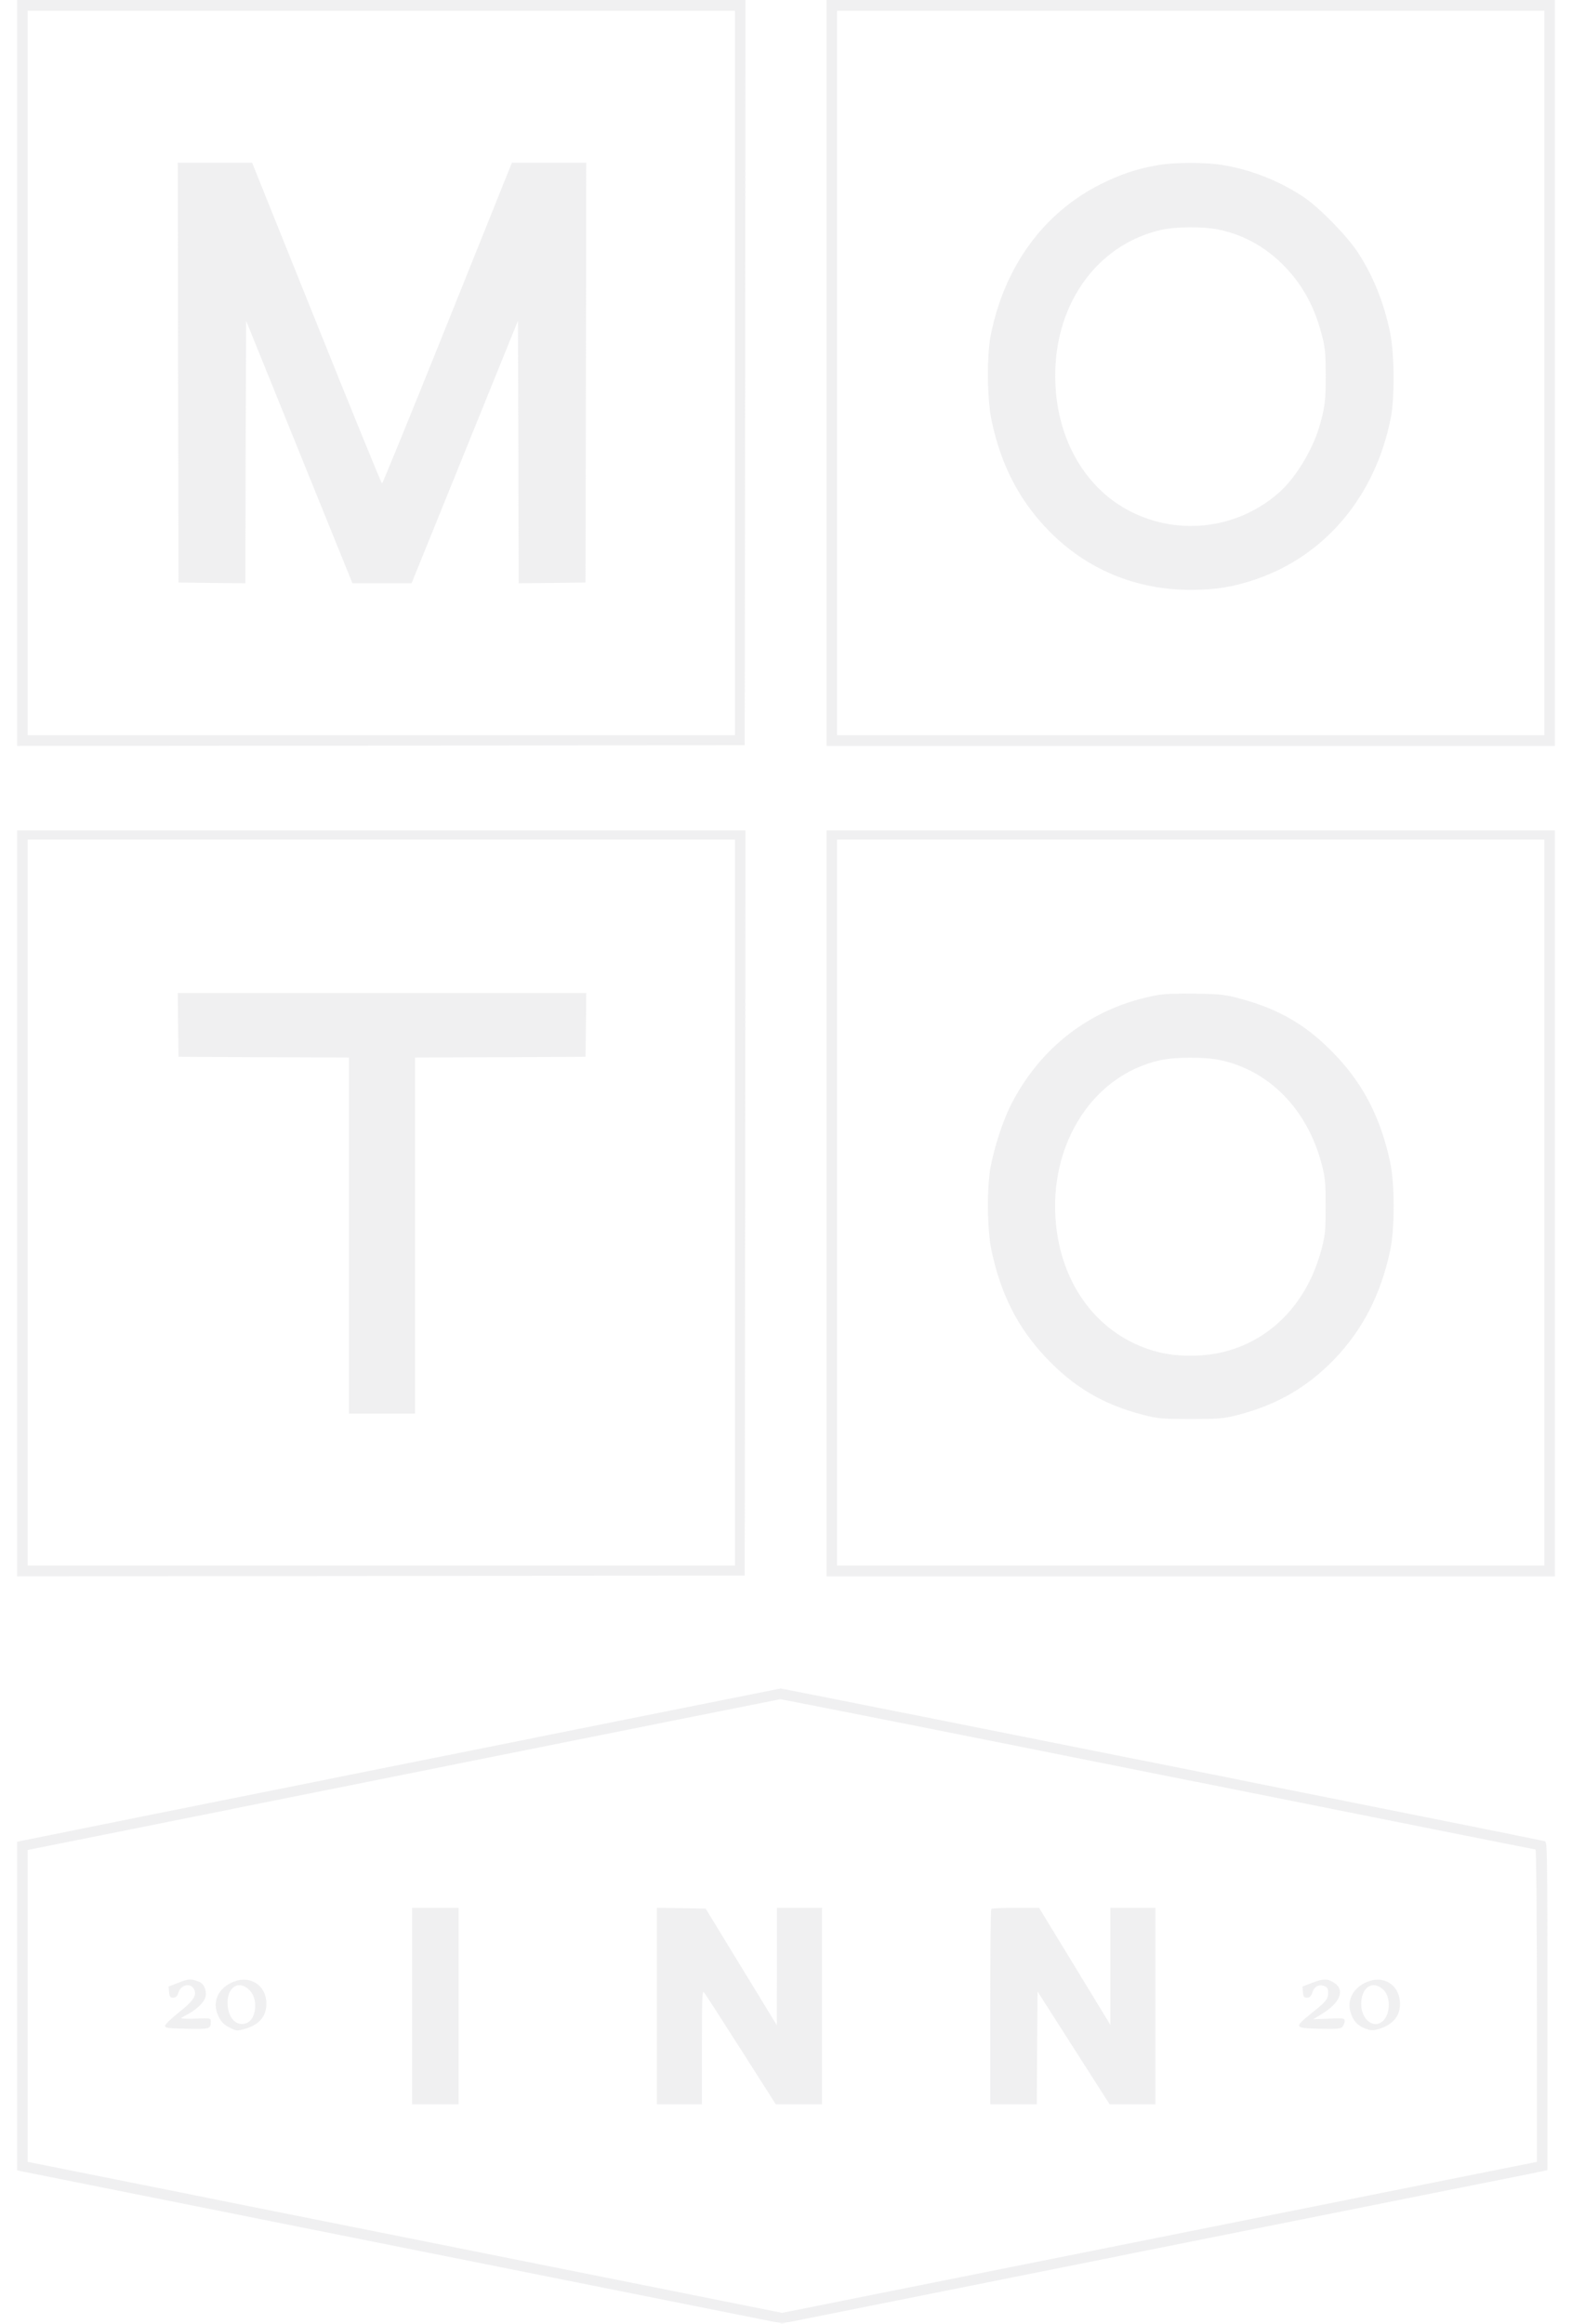 <svg width="46" height="68" viewBox="0 0 46 68" fill="none" xmlns="http://www.w3.org/2000/svg">
<g clip-path="url(#clip0_149_226)">
<path d="M0.5 10.914V21.828L11.148 21.819L21.791 21.806L21.805 10.901L21.814 7.62939e-06H11.157H0.5V10.914ZM21.506 10.914V21.514H11.157H0.808V10.914V0.314H11.157H21.506V10.914Z" fill="#E3E4E6" fill-opacity="0.55"/>
<path d="M5.211 10.901L5.224 17.045L6.2 17.058L7.18 17.067L7.188 13.227L7.202 9.387L8.757 13.227L10.313 17.067H11.179H12.044L13.6 13.227L15.156 9.387L15.169 13.227L15.178 17.067L16.158 17.058L17.133 17.045L17.146 10.901L17.155 4.761H16.07H14.98L13.095 9.454C12.058 12.037 11.196 14.148 11.179 14.148C11.161 14.148 10.3 12.037 9.263 9.454L7.377 4.761H6.288H5.202L5.211 10.901Z" fill="#E3E4E6" fill-opacity="0.55"/>
<path d="M24.186 10.914V21.828H34.843H45.5V10.914V7.62939e-06H34.843H24.186V10.914ZM45.192 10.914V21.514H34.843H24.494V10.914V0.314H34.843H45.192V10.914Z" fill="#E3E4E6" fill-opacity="0.55"/>
<path d="M33.877 4.833C33.292 4.932 32.765 5.107 32.207 5.39C30.532 6.23 29.385 7.811 28.99 9.814C28.871 10.429 28.884 11.678 29.016 12.306C29.289 13.614 29.838 14.665 30.699 15.54C31.802 16.663 33.239 17.261 34.843 17.261C35.568 17.261 36.096 17.175 36.751 16.951C38.79 16.254 40.249 14.507 40.697 12.23C40.816 11.624 40.802 10.326 40.675 9.719C40.49 8.839 40.183 8.076 39.734 7.388C39.436 6.926 38.631 6.099 38.188 5.794C37.476 5.309 36.627 4.968 35.766 4.828C35.283 4.747 34.351 4.747 33.877 4.833ZM35.621 6.71C36.342 6.854 36.966 7.186 37.511 7.716C38.078 8.273 38.46 8.942 38.675 9.787C38.776 10.16 38.79 10.317 38.794 10.959C38.798 11.718 38.763 11.974 38.592 12.531C38.385 13.2 37.915 13.968 37.462 14.382C36.272 15.464 34.527 15.702 33.086 14.97C31.785 14.31 30.959 12.917 30.884 11.251C30.778 8.996 32.053 7.15 34.013 6.719C34.404 6.634 35.208 6.629 35.621 6.71Z" fill="#E3E4E6" fill-opacity="0.55"/>
<path d="M0.5 35.213V46.127L11.148 46.118L21.791 46.104L21.805 35.199L21.814 24.299H11.157H0.5V35.213ZM21.506 35.19V45.812H11.157H0.808V35.19V24.568H11.157H21.506V35.19Z" fill="#E3E4E6" fill-opacity="0.55"/>
<path d="M5.211 29.989L5.224 30.923L7.72 30.937L10.212 30.946V36.156V41.366H11.179H12.146V36.156V30.946L14.642 30.937L17.133 30.923L17.146 29.989L17.155 29.059H11.179H5.202L5.211 29.989Z" fill="#E3E4E6" fill-opacity="0.55"/>
<path d="M24.186 35.213V46.127H34.843H45.5V35.213V24.299H34.843H24.186V35.213ZM45.192 35.19V45.812H34.843H24.494V35.19V24.568H34.843H45.192V35.19Z" fill="#E3E4E6" fill-opacity="0.55"/>
<path d="M33.855 29.122C31.96 29.468 30.418 30.64 29.557 32.383C29.337 32.832 29.104 33.546 28.994 34.112C28.871 34.719 28.884 35.976 29.012 36.587C29.28 37.854 29.768 38.828 30.576 39.695C31.402 40.58 32.268 41.096 33.45 41.402C33.89 41.514 33.986 41.523 34.843 41.523C35.7 41.523 35.797 41.514 36.236 41.402C37.375 41.105 38.262 40.589 39.053 39.767C39.871 38.914 40.402 37.885 40.675 36.614C40.816 35.985 40.816 34.62 40.675 33.991C40.402 32.729 39.91 31.759 39.106 30.905C38.284 30.03 37.48 29.549 36.316 29.23C35.854 29.104 35.735 29.091 34.997 29.077C34.452 29.068 34.074 29.082 33.855 29.122ZM35.691 31.018C37.137 31.319 38.258 32.464 38.675 34.067C38.781 34.472 38.79 34.593 38.79 35.303C38.79 36.012 38.781 36.133 38.675 36.538C38.271 38.087 37.238 39.188 35.845 39.551C35.265 39.704 34.496 39.713 33.929 39.574C32.334 39.188 31.192 37.854 30.932 36.08C30.576 33.668 31.89 31.471 33.964 31.022C34.382 30.928 35.265 30.928 35.691 31.018Z" fill="#E3E4E6" fill-opacity="0.55"/>
<path d="M11.75 51.633C5.672 52.85 0.654 53.861 0.601 53.874L0.5 53.897V58.703V63.509L0.597 63.531C0.654 63.544 5.69 64.551 11.794 65.772L22.89 67.991L33.833 65.799C39.853 64.596 44.889 63.585 45.03 63.558L45.28 63.504V58.703C45.28 54.171 45.276 53.901 45.206 53.879C45.078 53.839 22.886 49.406 22.842 49.41C22.82 49.414 17.828 50.412 11.75 51.633ZM33.903 51.921C39.95 53.129 44.911 54.121 44.933 54.121C44.955 54.121 44.973 56.125 44.973 58.689V63.262L33.929 65.471L22.886 67.681L11.847 65.471L0.808 63.262V58.698V54.135L2.227 53.852C3.005 53.695 7.944 52.707 13.2 51.651C18.456 50.596 22.794 49.729 22.833 49.724C22.877 49.724 27.856 50.708 33.903 51.921Z" fill="#E3E4E6" fill-opacity="0.55"/>
<path d="M12.058 58.703V61.577H12.739H13.42V58.703V55.828H12.739H12.058V58.703Z" fill="#E3E4E6" fill-opacity="0.55"/>
<path d="M19.221 58.703V61.577H19.88H20.539V59.907C20.539 58.51 20.548 58.245 20.596 58.299C20.631 58.334 21.115 59.089 21.677 59.969L22.701 61.577H23.378H24.055V58.703V55.828H23.395H22.736V57.544L22.732 59.264L22.569 58.999C22.481 58.851 22.011 58.083 21.528 57.292L20.649 55.851L19.937 55.837L19.221 55.828V58.703Z" fill="#E3E4E6" fill-opacity="0.55"/>
<path d="M29.007 55.86C28.99 55.873 28.977 57.167 28.977 58.734V61.577H29.658H30.339L30.348 59.929L30.361 58.276L31.416 59.929L32.47 61.577H33.138H33.81V58.703V55.828H33.151H32.492V57.544V59.255L31.451 57.544L30.405 55.828H29.719C29.346 55.828 29.02 55.842 29.007 55.86Z" fill="#E3E4E6" fill-opacity="0.55"/>
<path d="M5.233 58.016L4.934 58.132L4.947 58.294C4.96 58.433 4.978 58.456 5.066 58.456C5.149 58.456 5.185 58.42 5.224 58.303C5.303 58.056 5.606 58.016 5.69 58.236C5.751 58.411 5.65 58.559 5.224 58.896C5.009 59.067 4.829 59.242 4.829 59.282C4.829 59.345 4.912 59.354 5.461 59.367C6.138 59.381 6.169 59.372 6.169 59.156C6.169 59.053 6.169 59.053 5.712 59.071C5.457 59.08 5.277 59.071 5.303 59.049C5.334 59.031 5.431 58.972 5.519 58.927C5.773 58.788 5.984 58.577 6.015 58.429C6.055 58.245 5.967 58.047 5.826 57.993C5.589 57.899 5.527 57.903 5.233 58.016Z" fill="#E3E4E6" fill-opacity="0.55"/>
<path d="M6.841 57.989C6.375 58.173 6.191 58.59 6.393 59.004C6.477 59.17 6.547 59.242 6.709 59.327C6.907 59.43 6.938 59.435 7.127 59.381C7.58 59.26 7.795 59.017 7.795 58.631C7.795 58.105 7.333 57.795 6.841 57.989ZM7.316 58.254C7.558 58.514 7.5 59.08 7.224 59.197C6.942 59.314 6.696 59.089 6.661 58.689C6.617 58.155 6.995 57.903 7.316 58.254Z" fill="#E3E4E6" fill-opacity="0.55"/>
<path d="M38.412 58.016L38.113 58.132L38.126 58.294C38.139 58.433 38.157 58.456 38.245 58.456C38.328 58.456 38.363 58.42 38.403 58.303C38.46 58.128 38.596 58.056 38.754 58.119C38.842 58.155 38.864 58.191 38.864 58.316C38.864 58.501 38.807 58.572 38.359 58.927C37.858 59.332 37.871 59.349 38.623 59.367C39.163 59.377 39.242 59.367 39.291 59.3C39.321 59.26 39.348 59.188 39.348 59.138C39.348 59.058 39.317 59.053 38.886 59.071L38.425 59.089L38.653 58.95C39.216 58.617 39.374 58.231 39.031 58.016C38.847 57.899 38.719 57.899 38.412 58.016Z" fill="#E3E4E6" fill-opacity="0.55"/>
<path d="M40.02 57.989C39.611 58.15 39.409 58.51 39.519 58.882C39.589 59.125 39.717 59.269 39.941 59.358C40.112 59.421 40.165 59.426 40.336 59.377C40.789 59.246 41.009 58.95 40.96 58.537C40.908 58.06 40.477 57.809 40.02 57.989ZM40.486 58.231C40.71 58.451 40.684 58.977 40.438 59.165C40.174 59.367 39.831 59.076 39.831 58.649C39.831 58.146 40.174 57.926 40.486 58.231Z" fill="#E3E4E6" fill-opacity="0.55"/>
</g>
<defs>
<clipPath id="clip0_149_226">
<rect width="45" height="68" fill="white" transform="translate(0.5)"/>
</clipPath>
</defs>
</svg>
